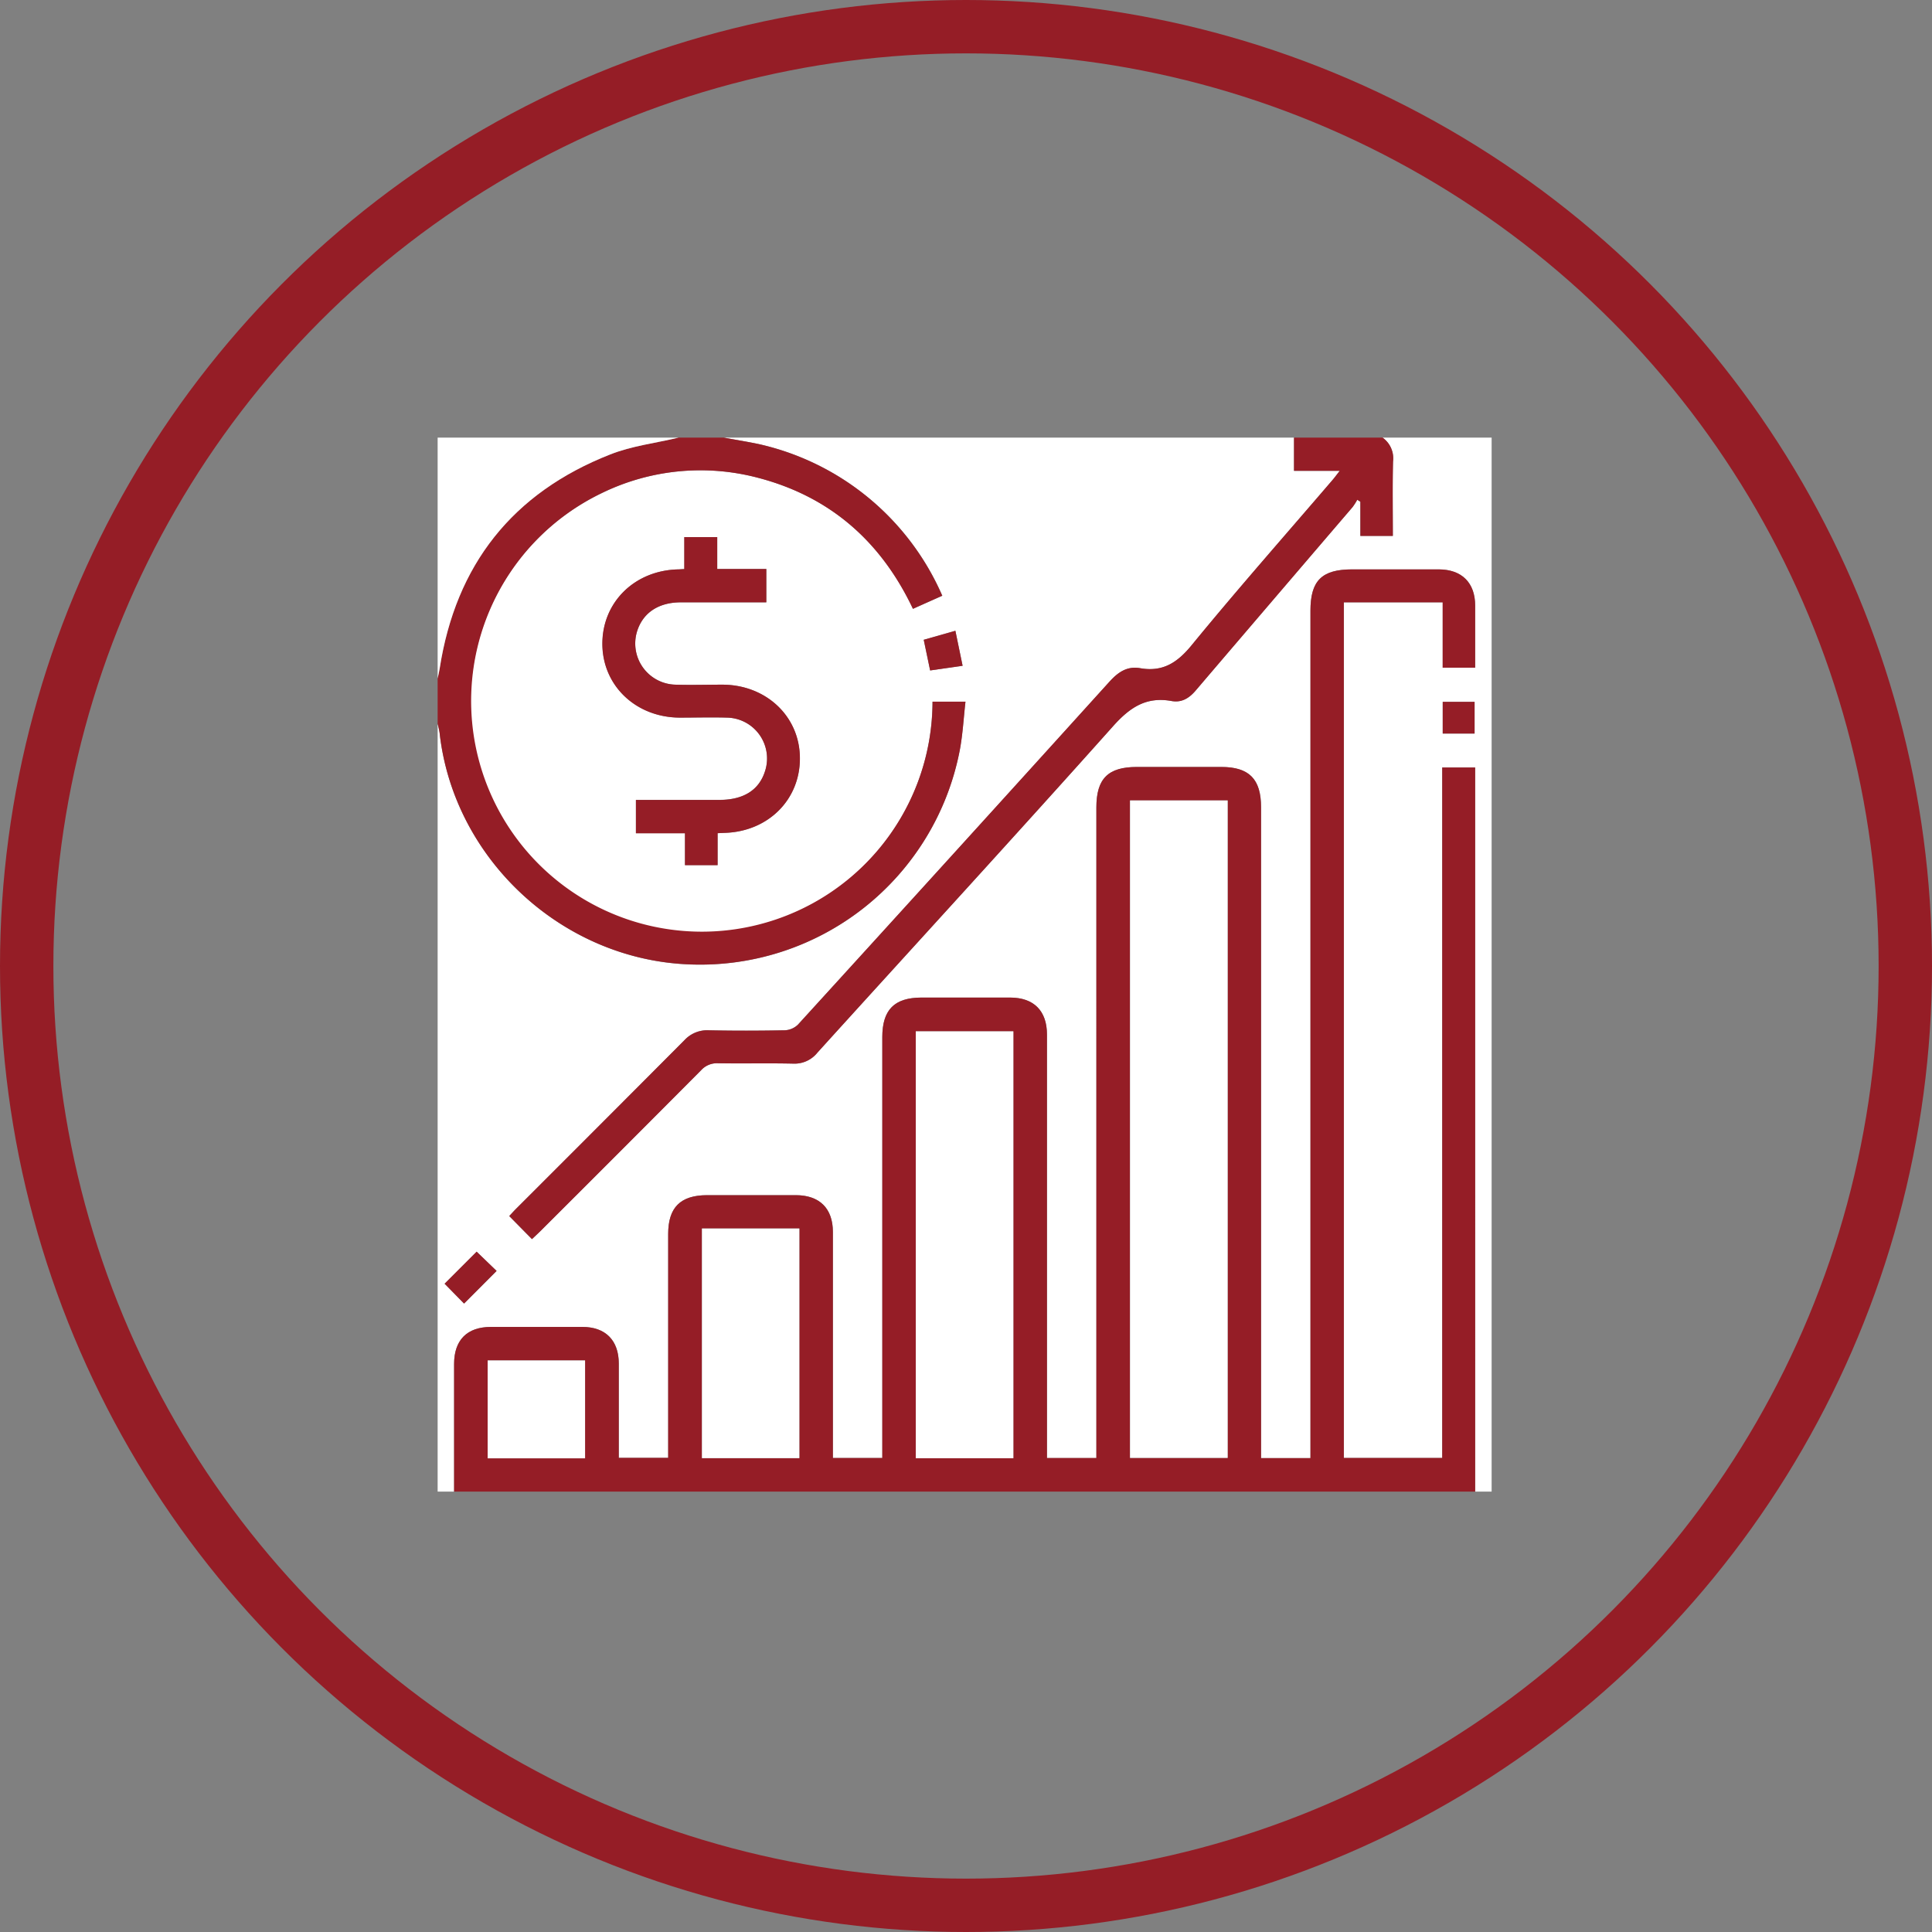 <svg xmlns="http://www.w3.org/2000/svg" width="362" height="362" viewBox="0 0 362 362">
  <rect x="0" y="0" width="362" height="362" fill="#808080" stroke="none"/>
  <g id="Totals_Report_Icon" data-name="Totals Report Icon" transform="translate(-1234 -448)">
    <g id="Ellipse_3" data-name="Ellipse 3" transform="translate(1234 448)" fill="none" stroke="#951d26" stroke-width="10">
      <circle cx="181" cy="181" r="181" stroke="none"/>
      <circle cx="181" cy="181" r="176" fill="none"/>
    </g>
    <g id="b" transform="translate(1316 530)">
      <g id="c" transform="translate(0 0)">
        <path id="Path_89" data-name="Path 89" d="M3.086,197.488H0V53.615a16.99,16.99,0,0,1,.365,1.671C2.967,78.836,23.143,97.664,46.9,98.7A49.534,49.534,0,0,0,97.818,58.583c.571-2.978.72-6.033,1.07-9.1H92.717A43.271,43.271,0,1,1,30.75,10.4a42.14,42.14,0,0,1,29.315-2.87C73.554,11.062,83.1,19.461,89.075,32.076c1.939-.869,3.718-1.666,5.493-2.453A49.256,49.256,0,0,0,60.038,1.178C57.894.741,55.749.391,53.615,0H160.459V6.228h8.568c-.566.72-.931,1.219-1.327,1.687C158.875,18.2,149.9,28.373,141.307,38.86c-2.7,3.312-5.441,5.086-9.648,4.341-2.484-.437-4.155.751-5.8,2.571q-29.091,32.169-58.346,64.2a3.76,3.76,0,0,1-2.433,1.059c-4.757.1-9.514.113-14.266,0a5.827,5.827,0,0,0-4.6,1.893q-15.706,15.822-31.5,31.536c-.447.447-.869.921-1.311,1.394,1.44,1.466,2.813,2.859,4.258,4.32.566-.514,1.08-1.029,1.574-1.5q15.066-15.058,30.132-30.148a4,4,0,0,1,3.2-1.3c4.69.077,9.381-.041,14.071.067a5.475,5.475,0,0,0,4.505-2.057c18.468-20.381,37.07-40.629,55.394-61.16,3.142-3.518,6.208-5.58,10.939-4.731,1.954.35,3.363-.55,4.629-2.057q14.611-17.18,29.315-34.272a12.033,12.033,0,0,0,.879-1.378l.581.375v6.4h6.089c0-4.716-.077-9.329.036-13.937A4.772,4.772,0,0,0,177.045,0h20.443V197.488H194.4V61.808h-6.171v129.37H169.814V30.858h18.515V43.1H194.4V31.49c0-4.31-2.51-6.8-6.84-6.8h-16.2c-5.7,0-7.817,2.1-7.817,7.761V191.209h-9.257V69.265c0-5.287-2.232-7.55-7.452-7.55H131.026c-5.41,0-7.591,2.181-7.591,7.6V191.2h-9.262V111.853c0-4.459-2.469-6.927-6.907-6.933H90.68c-5.107,0-7.36,2.273-7.36,7.437v78.826H74.058V148.836c0-4.428-2.494-6.886-6.948-6.9H50.524c-5.019.005-7.324,2.294-7.324,7.293v41.935H33.943V173.481c0-4.335-2.494-6.85-6.8-6.85H9.977c-4.459,0-6.892,2.453-6.892,6.943ZM52.458,74.115l1.229-.057c8.229-.2,14.287-6.249,14.179-14.138-.108-7.714-6.331-13.6-14.482-13.634-2.957,0-5.914.072-8.866,0a7.716,7.716,0,0,1-7.488-7.936,7.8,7.8,0,0,1,.483-2.474c1.193-3.23,4.058-5.019,8.08-5.019h16V24.609H52.4V18.638H46.23v5.992c-.514,0-.843.046-1.162.057-8.229.2-14.287,6.249-14.179,14.133.1,7.714,6.326,13.6,14.477,13.639,2.957,0,5.914-.067,8.866,0a7.662,7.662,0,0,1,7.5,7.817,7.556,7.556,0,0,1-.37,2.191c-1.116,3.559-4.037,5.4-8.573,5.4H37.152v6.249h9.19v5.971h6.115V74.115ZM7.308,152.529l-6,6,3.646,3.718,6.094-6.1-3.739-3.621ZM92.279,43.622l6.084-.874c-.463-2.247-.89-4.33-1.353-6.557l-5.93,1.687C91.493,39.847,91.868,41.658,92.279,43.622Zm96.044,11.829h5.971V49.506h-5.971Z" transform="translate(0 0)" fill="#fff"/>
        <path id="Path_90" data-name="Path 90" d="M6,220.8V196.887c0-4.49,2.433-6.943,6.892-6.943H30.053c4.31,0,6.789,2.51,6.8,6.845v17.687h9.257V172.541c0-4.994,2.3-7.282,7.324-7.282H70.024c4.454,0,6.943,2.469,6.948,6.9V214.5H86.23V135.666c0-5.143,2.253-7.432,7.36-7.437h16.586c4.438,0,6.907,2.474,6.907,6.933v79.345h9.257V92.62c0-5.415,2.181-7.6,7.591-7.6h15.814c5.22,0,7.452,2.263,7.452,7.55V214.523h9.257V55.761c0-5.657,2.114-7.761,7.812-7.761h16.2c4.341,0,6.85,2.494,6.85,6.8V66.417h-6.094V54.172H172.708v160.32h18.437V85.122h6.171V220.8ZM132.649,91.293V214.481h18.293V91.293Zm-21.863,123.25V134.555H92.5v79.988h18.283ZM52.441,171.5v43.026H70.688V171.5Zm-21.9,43.057v-18.34H12.29v18.34H30.537Z" transform="translate(-2.914 -23.314)" fill="#951d26"/>
        <path id="Path_91" data-name="Path 91" d="M53.615,0c2.134.391,4.279.741,6.4,1.178a49.244,49.244,0,0,1,34.53,28.445c-1.774.787-3.554,1.584-5.493,2.453C83.079,19.461,73.544,11.062,60.044,7.529A42.219,42.219,0,0,0,30.729,10.4,43.23,43.23,0,1,0,92.737,49.465h6.172c-.35,3.086-.514,6.125-1.07,9.1A49.534,49.534,0,0,1,46.924,98.682C23.143,97.664,2.967,78.836.365,55.286A16.99,16.99,0,0,0,0,53.615V45.129c.129-.617.283-1.234.381-1.857C3.4,23.827,14.02,10.327,32.334,3.158,36.386,1.543,40.855,1.029,45.129,0Z" transform="translate(0 0)" fill="#951d26"/>
        <path id="Path_92" data-name="Path 92" d="M189.737,0A4.757,4.757,0,0,1,191.7,4.474c-.113,4.629-.036,9.221-.036,13.937h-6.084v-6.4L185,11.638a12.031,12.031,0,0,1-.879,1.378q-14.673,17.141-29.315,34.272c-1.286,1.543-2.695,2.417-4.629,2.057-4.731-.849-7.8,1.214-10.939,4.731-18.324,20.515-36.926,40.778-55.394,61.16a5.475,5.475,0,0,1-4.505,2.057c-4.69-.108-9.381,0-14.071-.067a4,4,0,0,0-3.214,1.3q-15.02,15.112-30.112,30.148c-.514.514-1.029.967-1.574,1.5-1.445-1.461-2.818-2.854-4.258-4.32.442-.473.864-.946,1.311-1.394q15.745-15.753,31.47-31.516a5.827,5.827,0,0,1,4.6-1.893c4.752.1,9.509.082,14.266,0A3.76,3.76,0,0,0,80.188,110Q109.4,77.936,138.514,45.772c1.646-1.815,3.317-3,5.8-2.571,4.233.735,6.974-1.029,9.679-4.351C162.582,28.363,171.562,18.2,180.387,7.9c.4-.468.761-.967,1.327-1.687h-8.573V0h16.6Z" transform="translate(-12.682 0)" fill="#951d26"/>
        <path id="Path_93" data-name="Path 93" d="M45.129,0c-4.274,1.029-8.743,1.543-12.8,3.153C14.02,10.353,3.4,23.827.381,43.267c-.1.627-.252,1.245-.381,1.862V0Z" transform="translate(0 0)" fill="#fff"/>
        <path id="Path_94" data-name="Path 94" d="M81.6,91.717v5.992H75.484V91.737h-9.19V85.489H81.908c4.536,0,7.457-1.841,8.573-5.4a7.659,7.659,0,0,0-4.906-9.653,7.74,7.74,0,0,0-2.222-.375c-2.952-.087-5.909,0-8.866,0-8.152-.036-14.374-5.9-14.488-13.639-.1-7.884,5.976-13.937,14.189-14.133.319,0,.638-.031,1.162-.057V36.24h6.172v5.971h9.2V48.46H74.733c-4.022,0-6.886,1.79-8.08,5.019a7.714,7.714,0,0,0,7.02,10.409c2.952.1,5.909,0,8.866,0,8.152.036,14.4,5.9,14.482,13.634.108,7.889-5.961,13.937-14.179,14.138l-1.245.057Z" transform="translate(-29.141 -17.602)" fill="#951d26"/>
        <path id="Path_95" data-name="Path 95" d="M8.542,296.58l3.739,3.6L6.186,306.3,2.54,302.582Z" transform="translate(-1.234 -144.051)" fill="#951d26"/>
        <path id="Path_96" data-name="Path 96" d="M178.3,77.8c-.411-1.98-.787-3.775-1.2-5.745l5.93-1.687c.463,2.227.89,4.31,1.353,6.557Z" transform="translate(-86.019 -34.179)" fill="#951d26"/>
        <path id="Path_97" data-name="Path 97" d="M366.18,102.195V96.26h5.971v5.935Z" transform="translate(-177.857 -46.754)" fill="#951d26"/>
        <path id="Path_98" data-name="Path 98" d="M252.26,132.18h18.293V255.368H252.26Z" transform="translate(-122.525 -64.201)" fill="#fff"/>
        <path id="Path_99" data-name="Path 99" d="M192.483,296.288H174.2V216.3h18.283v79.988Z" transform="translate(-84.61 -105.059)" fill="#fff"/>
        <path id="Path_100" data-name="Path 100" d="M96.3,288.14h18.247v43.026H96.3Z" transform="translate(-46.774 -139.952)" fill="#fff"/>
        <path id="Path_101" data-name="Path 101" d="M36.477,354.54H18.23V336.2H36.477Z" transform="translate(-8.854 -163.295)" fill="#fff"/>
      </g>
    </g>
  </g>
</svg>
